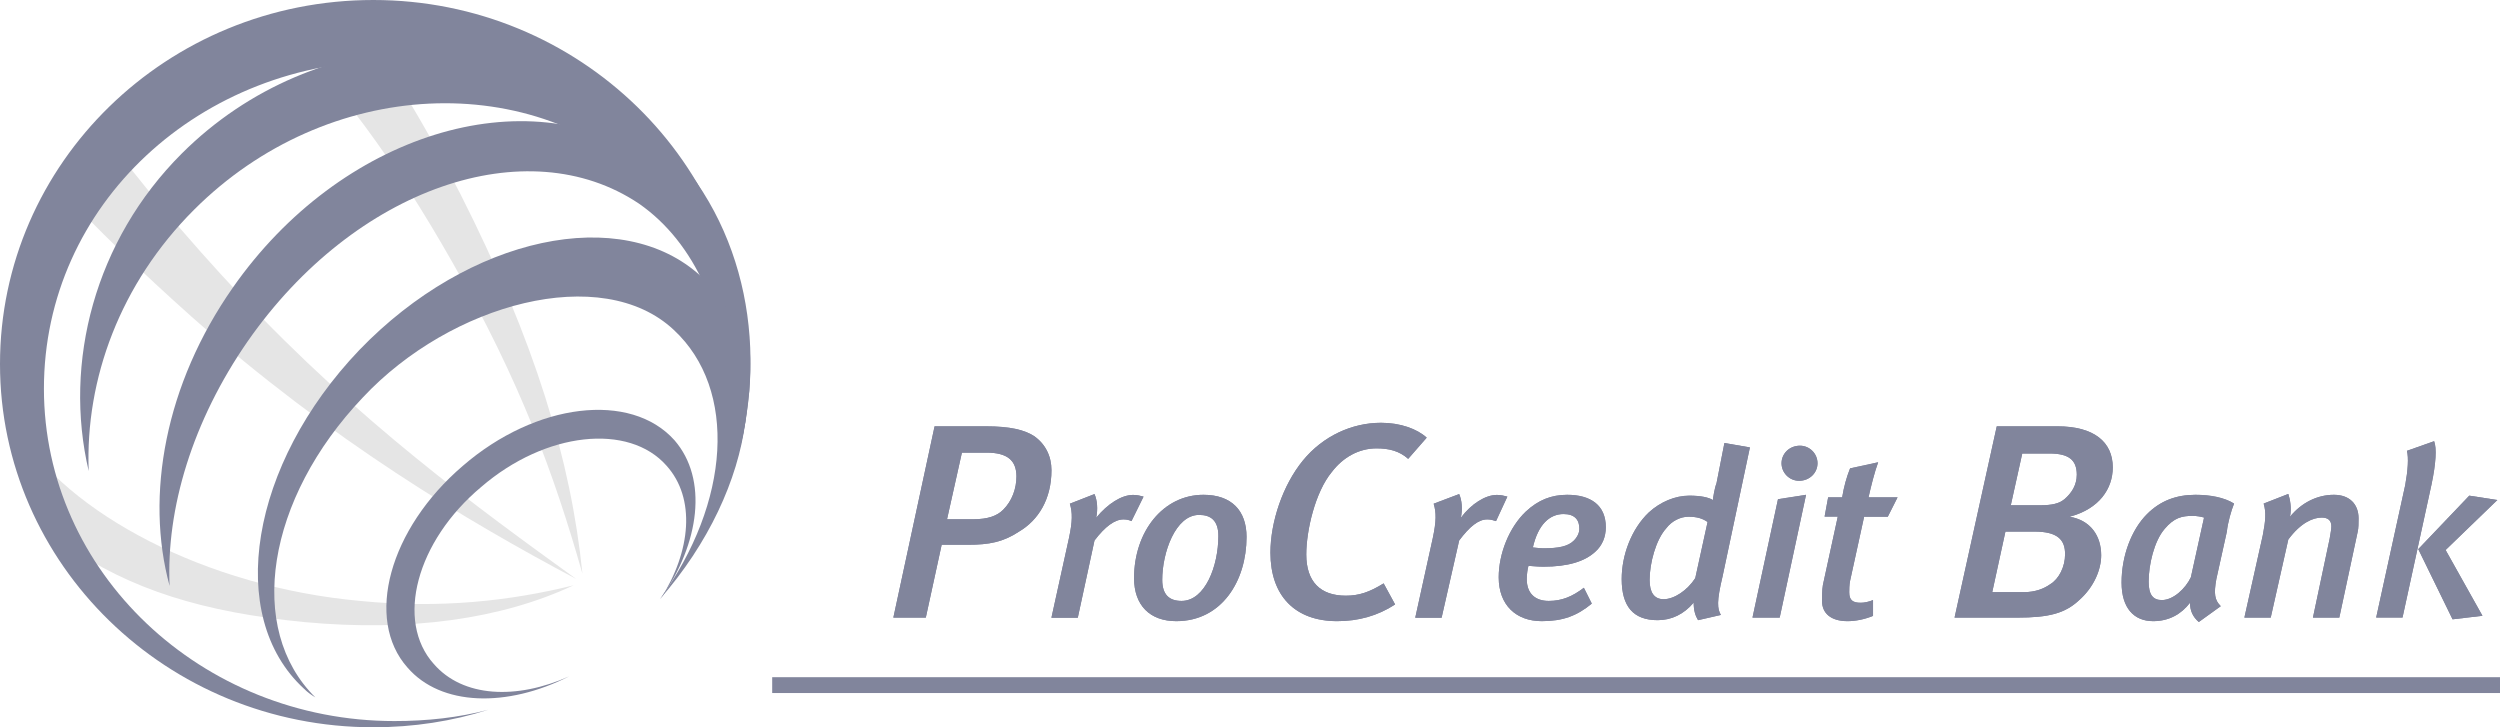 <svg width="165" height="48" viewBox="0 0 165 48" fill="none" xmlns="http://www.w3.org/2000/svg">
<g clip-path="url(#clip0)">
<path fill-rule="evenodd" clip-rule="evenodd" d="M23.769 39.661C13.566 38.736 4.459 33.871 1.102 28.314C1.335 29.36 2.495 31.676 3.074 33.179C3.477 34.281 4.057 35.15 4.347 35.962C8.582 38.913 13.446 40.417 20.113 41.06C27.014 41.695 33.045 40.883 37.852 38.632C33.681 39.661 29.043 40.184 23.769 39.661Z" fill="#E5E5E5"/>
<path fill-rule="evenodd" clip-rule="evenodd" d="M15.83 19.453C12.295 15.689 9.106 11.869 6.376 8.218C6.03 8.685 5.563 9.2 5.16 9.843C4.581 10.711 4.057 11.524 3.711 12.215C6.376 15.11 9.396 18.005 12.641 20.9C21.853 29.062 30.839 34.394 38.03 38.213C31.54 33.525 23.713 27.848 15.83 19.453Z" fill="#E5E5E5"/>
<path fill-rule="evenodd" clip-rule="evenodd" d="M30.381 12.794C27.716 7.639 25.687 4.286 22.611 0.289C22.265 0.289 21.564 0.635 20.404 0.812C19.535 0.925 18.665 0.868 17.973 1.158C22.377 5.677 25.977 10.478 29.858 17.314C34.319 25.13 36.582 31.322 38.442 37.868C37.685 30.397 35.309 22.524 30.381 12.794Z" fill="#E5E5E5"/>
<path fill-rule="evenodd" clip-rule="evenodd" d="M26.033 47.59C13.278 47.59 2.899 37.747 2.899 25.652C2.899 13.494 13.222 3.997 25.977 3.997C38.554 3.997 48.821 13.084 49.224 24.953C49.224 24.607 49.28 24.318 49.28 24.028C49.28 10.768 38.208 0 24.64 0C11.016 0 0 10.768 0 24.028C0 37.232 11.016 48 24.64 48C27.305 48 29.858 47.598 32.233 46.842C30.261 47.365 28.175 47.59 26.033 47.59Z" fill="#81859C"/>
<path fill-rule="evenodd" clip-rule="evenodd" d="M12.811 13.839C21.564 5.098 35.245 4.399 43.305 12.392C48.233 17.257 50.15 24.551 48.467 30.863C50.786 23.393 49.393 14.885 43.595 9.208C35.076 0.812 20.815 1.335 11.998 10.132C6.257 15.866 4.171 23.916 5.854 31.089C5.62 25.009 7.94 18.705 12.811 13.839Z" fill="#81859C"/>
<path fill-rule="evenodd" clip-rule="evenodd" d="M48.065 26.167C47.953 20.9 45.923 16.035 42.155 13.429C34.795 8.508 23.425 12.384 16.355 22.516C12.7 27.784 10.96 33.574 11.194 38.672C9.567 32.705 10.904 25.355 15.365 18.986C22.435 8.854 34.731 5.034 42.791 10.478C47.606 13.663 49.925 19.453 49.458 25.765C49.458 25.765 49.281 27.558 49.112 28.314C48.999 29.07 48.532 30.686 48.355 31.209C48.234 31.668 48.065 26.167 48.065 26.167Z" fill="#81859C"/>
<path fill-rule="evenodd" clip-rule="evenodd" d="M23.714 23.103C16.524 30.63 14.841 40.65 20.058 45.451C20.292 45.684 20.526 45.853 20.815 46.03C16.234 41.511 17.57 32.946 23.948 26.232C29.745 20.04 39.714 17.314 44.473 21.776C48.709 25.717 48.185 33.179 43.547 39.548C49.981 32.198 51.261 22.814 46.269 18.238C41.051 13.429 30.961 15.576 23.714 23.103Z" fill="#81859C"/>
<path fill-rule="evenodd" clip-rule="evenodd" d="M30.55 30.743C25.679 34.908 24.06 40.875 26.895 44.06C29.101 46.609 33.449 46.721 37.564 44.639C34.085 46.199 30.55 46.03 28.634 43.826C26.081 40.988 27.474 35.721 31.766 32.134C36.002 28.483 41.51 27.904 43.998 30.743C45.914 32.882 45.624 36.356 43.595 39.54C46.204 35.833 46.727 31.611 44.521 29.062C41.63 25.821 35.366 26.577 30.55 30.743Z" fill="#81859C"/>
<path fill-rule="evenodd" clip-rule="evenodd" d="M50.965 45.74H165.002V44.695H50.965V45.74Z" fill="#81859C"/>
<path fill-rule="evenodd" clip-rule="evenodd" d="M67.255 35.085C66.208 35.777 65.282 35.954 63.889 35.954H62.15L61.103 40.763H58.961L61.683 28.137H65.049C66.675 28.137 67.601 28.371 68.237 28.773C68.994 29.295 69.397 30.108 69.397 31.032C69.397 32.946 68.527 34.337 67.255 35.085ZM65.113 29.874H63.486L62.504 34.273H64.187C65.234 34.273 65.814 34.04 66.216 33.638C66.796 33.059 67.086 32.247 67.086 31.434C67.078 30.397 66.498 29.874 65.113 29.874Z" fill="#81859C"/>
<path fill-rule="evenodd" clip-rule="evenodd" d="M74.677 34.394C74.564 34.337 74.387 34.281 74.153 34.281C73.574 34.281 72.938 34.748 72.237 35.672L71.134 40.771H69.394L70.554 35.503C70.788 34.402 70.788 33.823 70.61 33.244L72.237 32.608C72.414 33.011 72.471 33.59 72.35 34.169C73.107 33.244 74.033 32.665 74.781 32.665C75.071 32.665 75.249 32.721 75.474 32.777L74.677 34.394Z" fill="#81859C"/>
<path fill-rule="evenodd" clip-rule="evenodd" d="M77.634 40.996C75.894 40.996 74.848 39.95 74.848 38.157C74.848 35.085 76.764 32.657 79.429 32.657C81.281 32.657 82.272 33.702 82.272 35.439C82.272 38.326 80.645 40.996 77.634 40.996ZM79.139 33.984C77.577 33.984 76.708 36.477 76.708 38.27C76.708 39.251 77.175 39.661 77.98 39.661C79.542 39.661 80.412 37.345 80.412 35.375C80.412 34.337 79.897 33.984 79.139 33.984Z" fill="#81859C"/>
<path fill-rule="evenodd" clip-rule="evenodd" d="M92.939 30.285C92.359 29.762 91.666 29.593 90.853 29.593C89.694 29.593 88.647 30.172 87.898 31.153C86.795 32.488 86.215 35.029 86.215 36.597C86.215 38.39 87.141 39.315 88.824 39.315C89.694 39.315 90.386 39.082 91.32 38.503L92.077 39.894C90.918 40.65 89.645 40.996 88.252 40.996C85.466 40.996 83.848 39.315 83.848 36.477C83.848 34.45 84.661 32.022 85.99 30.397C87.318 28.773 89.235 27.904 91.151 27.904C92.423 27.904 93.526 28.306 94.163 28.885L92.939 30.285Z" fill="#81859C"/>
<path fill-rule="evenodd" clip-rule="evenodd" d="M98.737 34.394C98.56 34.337 98.391 34.281 98.157 34.281C97.577 34.281 96.998 34.748 96.305 35.672L95.146 40.771H93.406L94.566 35.503C94.799 34.402 94.799 33.823 94.622 33.244L96.305 32.608C96.482 33.011 96.539 33.59 96.418 34.169C97.11 33.244 98.044 32.665 98.793 32.665C99.083 32.665 99.26 32.721 99.486 32.777L98.737 34.394Z" fill="#81859C"/>
<path fill-rule="evenodd" clip-rule="evenodd" d="M105.283 36.42C104.591 37.056 103.488 37.401 101.861 37.401C101.394 37.401 100.992 37.345 100.879 37.345C100.822 37.522 100.766 37.924 100.766 38.213C100.766 39.194 101.346 39.661 102.216 39.661C103.085 39.661 103.778 39.371 104.535 38.792L105.058 39.838C104.076 40.65 103.142 40.996 101.757 40.996C100.074 40.996 98.914 39.95 98.914 38.101C98.914 36.541 99.607 34.804 100.71 33.758C101.523 33.002 102.393 32.657 103.431 32.657C104.994 32.657 105.984 33.348 105.984 34.796C105.984 35.431 105.75 36.01 105.283 36.42ZM103.198 33.927C102.272 33.927 101.515 34.619 101.169 36.131C101.225 36.131 101.571 36.187 101.861 36.187C102.844 36.187 103.488 36.074 103.89 35.664C104.068 35.487 104.237 35.198 104.237 34.908C104.245 34.337 103.955 33.927 103.198 33.927Z" fill="#81859C"/>
<path fill-rule="evenodd" clip-rule="evenodd" d="M113.691 38.036C113.288 39.717 113.344 40.176 113.578 40.586L112.072 40.931C111.895 40.642 111.782 40.296 111.782 39.773C111.146 40.529 110.333 40.931 109.407 40.931C107.78 40.931 107.031 40.007 107.031 38.213C107.031 36.653 107.667 34.916 108.827 33.815C109.584 33.123 110.566 32.713 111.492 32.713C112.249 32.713 112.764 32.826 113.054 33.002C113.054 32.89 113.167 32.19 113.288 31.901L113.811 29.239L115.494 29.529L113.691 38.036ZM111.428 34.104C110.904 34.104 110.325 34.394 109.978 34.86C109.286 35.616 108.875 37.176 108.875 38.278C108.875 39.09 109.165 39.548 109.801 39.548C110.494 39.548 111.363 38.969 111.887 38.157L112.7 34.45C112.362 34.217 112.008 34.104 111.428 34.104Z" fill="#81859C"/>
<path fill-rule="evenodd" clip-rule="evenodd" d="M117.46 40.763H115.664L117.347 32.946L119.199 32.657L117.46 40.763ZM118.74 31.732C118.104 31.732 117.581 31.209 117.581 30.574C117.581 29.939 118.104 29.416 118.796 29.416C119.433 29.416 119.956 29.939 119.956 30.574C119.956 31.209 119.433 31.732 118.74 31.732Z" fill="#81859C"/>
<path fill-rule="evenodd" clip-rule="evenodd" d="M124.594 34.104H123.032L122.106 38.334C122.05 38.624 122.05 38.913 122.05 39.09C122.05 39.613 122.283 39.782 122.806 39.782C123.04 39.782 123.33 39.725 123.62 39.605V40.65C123.04 40.883 122.46 40.996 121.937 40.996C120.834 40.996 120.254 40.473 120.254 39.661C120.254 39.371 120.254 38.969 120.31 38.615L121.293 34.096H120.423L120.657 32.826H121.583C121.695 32.134 121.872 31.491 122.106 30.912L123.958 30.51C123.724 31.145 123.491 32.07 123.322 32.826H125.238L124.594 34.104Z" fill="#81859C"/>
<path fill-rule="evenodd" clip-rule="evenodd" d="M136.593 34.104C137.986 34.337 138.679 35.375 138.679 36.653C138.679 37.578 138.212 38.736 137.229 39.605C136.303 40.473 135.257 40.763 133.115 40.763H129L131.786 28.137H135.788C138.22 28.137 139.444 29.183 139.444 30.855C139.436 32.247 138.566 33.581 136.593 34.104ZM134.274 35.085H132.358L131.488 39.082H133.574C134.331 39.082 134.91 38.849 135.313 38.559C135.893 38.213 136.295 37.401 136.295 36.589C136.303 35.608 135.78 35.085 134.274 35.085ZM135.265 29.931H133.469L132.712 33.348H134.629C135.442 33.348 135.901 33.236 136.255 32.946C136.722 32.544 137.068 32.021 137.068 31.322C137.06 30.397 136.593 29.931 135.265 29.931Z" fill="#81859C"/>
<path fill-rule="evenodd" clip-rule="evenodd" d="M146.973 35.085L146.28 38.213C146.103 39.194 146.167 39.605 146.57 40.007L145.121 41.052C144.718 40.706 144.541 40.296 144.541 39.782C143.961 40.538 143.148 40.996 142.109 40.996C140.837 40.996 140.023 40.127 140.023 38.447C140.023 36.71 140.66 34.973 141.706 33.927C142.576 33.059 143.623 32.657 144.895 32.657C145.877 32.657 146.812 32.834 147.448 33.236C147.262 33.694 147.029 34.506 146.973 35.085ZM144.71 34.048C144.017 34.048 143.494 34.16 142.858 34.916C142.165 35.729 141.811 37.289 141.811 38.39C141.811 39.259 142.101 39.605 142.681 39.605C143.438 39.605 144.243 38.849 144.597 38.101L145.467 34.16C145.29 34.104 145 34.048 144.71 34.048Z" fill="#81859C"/>
<path fill-rule="evenodd" clip-rule="evenodd" d="M155.61 35.085L154.394 40.763H152.654L153.757 35.552C153.814 35.206 153.87 34.916 153.87 34.739C153.87 34.337 153.637 34.16 153.234 34.16C152.654 34.16 151.841 34.506 151.028 35.608L149.868 40.763H148.129L149.345 35.319C149.522 34.394 149.578 33.815 149.401 33.236L151.028 32.6C151.14 32.946 151.261 33.525 151.14 34.104C151.897 33.179 152.936 32.657 154.039 32.657C155.086 32.657 155.666 33.292 155.666 34.217C155.666 34.506 155.666 34.852 155.61 35.085Z" fill="#81859C"/>
<path fill-rule="evenodd" clip-rule="evenodd" d="M160.484 31.957L158.567 40.755H156.828L158.745 32.013C158.922 31.032 158.978 30.22 158.857 29.754L160.653 29.119C160.83 29.585 160.774 30.574 160.484 31.957ZM161.41 36.3L163.842 40.642L161.869 40.875L159.606 36.243L162.972 32.713L164.824 33.002L161.41 36.3Z" fill="#81859C"/>
<path fill-rule="evenodd" clip-rule="evenodd" d="M67.255 35.085C66.208 35.777 65.282 35.954 63.889 35.954H62.15L61.103 40.763H58.961L61.683 28.137H65.049C66.675 28.137 67.601 28.371 68.237 28.773C68.994 29.295 69.397 30.108 69.397 31.032C69.397 32.946 68.527 34.337 67.255 35.085ZM65.113 29.874H63.486L62.504 34.273H64.187C65.234 34.273 65.814 34.04 66.216 33.638C66.796 33.059 67.086 32.247 67.086 31.434C67.078 30.397 66.498 29.874 65.113 29.874Z" fill="#81859C"/>
<path fill-rule="evenodd" clip-rule="evenodd" d="M74.677 34.394C74.564 34.337 74.387 34.281 74.153 34.281C73.574 34.281 72.938 34.748 72.237 35.672L71.134 40.771H69.394L70.554 35.503C70.788 34.402 70.788 33.823 70.61 33.244L72.237 32.608C72.414 33.011 72.471 33.59 72.35 34.169C73.107 33.244 74.033 32.665 74.781 32.665C75.071 32.665 75.249 32.721 75.474 32.777L74.677 34.394Z" fill="#81859C"/>
<path fill-rule="evenodd" clip-rule="evenodd" d="M77.634 40.996C75.894 40.996 74.848 39.95 74.848 38.157C74.848 35.085 76.764 32.657 79.429 32.657C81.281 32.657 82.272 33.702 82.272 35.439C82.272 38.326 80.645 40.996 77.634 40.996ZM79.139 33.984C77.577 33.984 76.708 36.477 76.708 38.27C76.708 39.251 77.175 39.661 77.98 39.661C79.542 39.661 80.412 37.345 80.412 35.375C80.412 34.337 79.897 33.984 79.139 33.984Z" fill="#81859C"/>
<path fill-rule="evenodd" clip-rule="evenodd" d="M92.939 30.285C92.359 29.762 91.666 29.593 90.853 29.593C89.694 29.593 88.647 30.172 87.898 31.153C86.795 32.488 86.215 35.029 86.215 36.597C86.215 38.39 87.141 39.315 88.824 39.315C89.694 39.315 90.386 39.082 91.32 38.503L92.077 39.894C90.918 40.65 89.645 40.996 88.252 40.996C85.466 40.996 83.848 39.315 83.848 36.477C83.848 34.45 84.661 32.022 85.99 30.397C87.318 28.773 89.235 27.904 91.151 27.904C92.423 27.904 93.526 28.306 94.163 28.885L92.939 30.285Z" fill="#81859C"/>
<path fill-rule="evenodd" clip-rule="evenodd" d="M98.737 34.394C98.56 34.337 98.391 34.281 98.157 34.281C97.577 34.281 96.998 34.748 96.305 35.672L95.146 40.771H93.406L94.566 35.503C94.799 34.402 94.799 33.823 94.622 33.244L96.305 32.608C96.482 33.011 96.539 33.59 96.418 34.169C97.11 33.244 98.044 32.665 98.793 32.665C99.083 32.665 99.26 32.721 99.486 32.777L98.737 34.394Z" fill="#81859C"/>
<path fill-rule="evenodd" clip-rule="evenodd" d="M105.283 36.42C104.591 37.056 103.488 37.401 101.861 37.401C101.394 37.401 100.992 37.345 100.879 37.345C100.822 37.522 100.766 37.924 100.766 38.213C100.766 39.194 101.346 39.661 102.216 39.661C103.085 39.661 103.778 39.371 104.535 38.792L105.058 39.838C104.076 40.65 103.142 40.996 101.757 40.996C100.074 40.996 98.914 39.95 98.914 38.101C98.914 36.541 99.607 34.804 100.71 33.758C101.523 33.002 102.393 32.657 103.431 32.657C104.994 32.657 105.984 33.348 105.984 34.796C105.984 35.431 105.75 36.01 105.283 36.42ZM103.198 33.927C102.272 33.927 101.515 34.619 101.169 36.131C101.225 36.131 101.571 36.187 101.861 36.187C102.844 36.187 103.488 36.074 103.89 35.664C104.068 35.487 104.237 35.198 104.237 34.908C104.245 34.337 103.955 33.927 103.198 33.927Z" fill="#81859C"/>
<path fill-rule="evenodd" clip-rule="evenodd" d="M113.691 38.036C113.288 39.717 113.344 40.176 113.578 40.586L112.072 40.931C111.895 40.642 111.782 40.296 111.782 39.773C111.146 40.529 110.333 40.931 109.407 40.931C107.78 40.931 107.031 40.007 107.031 38.213C107.031 36.653 107.667 34.916 108.827 33.815C109.584 33.123 110.566 32.713 111.492 32.713C112.249 32.713 112.764 32.826 113.054 33.002C113.054 32.89 113.167 32.19 113.288 31.901L113.811 29.239L115.494 29.529L113.691 38.036ZM111.428 34.104C110.904 34.104 110.325 34.394 109.978 34.86C109.286 35.616 108.875 37.176 108.875 38.278C108.875 39.09 109.165 39.548 109.801 39.548C110.494 39.548 111.363 38.969 111.887 38.157L112.7 34.45C112.362 34.217 112.008 34.104 111.428 34.104Z" fill="#81859C"/>
<path fill-rule="evenodd" clip-rule="evenodd" d="M117.46 40.763H115.664L117.347 32.946L119.199 32.657L117.46 40.763ZM118.74 31.732C118.104 31.732 117.581 31.209 117.581 30.574C117.581 29.939 118.104 29.416 118.796 29.416C119.433 29.416 119.956 29.939 119.956 30.574C119.956 31.209 119.433 31.732 118.74 31.732Z" fill="#81859C"/>
<path fill-rule="evenodd" clip-rule="evenodd" d="M124.594 34.104H123.032L122.106 38.334C122.05 38.624 122.05 38.913 122.05 39.09C122.05 39.613 122.283 39.782 122.806 39.782C123.04 39.782 123.33 39.725 123.62 39.605V40.65C123.04 40.883 122.46 40.996 121.937 40.996C120.834 40.996 120.254 40.473 120.254 39.661C120.254 39.371 120.254 38.969 120.31 38.615L121.293 34.096H120.423L120.657 32.826H121.583C121.695 32.134 121.872 31.491 122.106 30.912L123.958 30.51C123.724 31.145 123.491 32.07 123.322 32.826H125.238L124.594 34.104Z" fill="#81859C"/>
<path fill-rule="evenodd" clip-rule="evenodd" d="M136.593 34.104C137.986 34.337 138.679 35.375 138.679 36.653C138.679 37.578 138.212 38.736 137.229 39.605C136.303 40.473 135.257 40.763 133.115 40.763H129L131.786 28.137H135.788C138.22 28.137 139.444 29.183 139.444 30.855C139.436 32.247 138.566 33.581 136.593 34.104ZM134.274 35.085H132.358L131.488 39.082H133.574C134.331 39.082 134.91 38.849 135.313 38.559C135.893 38.213 136.295 37.401 136.295 36.589C136.303 35.608 135.78 35.085 134.274 35.085ZM135.265 29.931H133.469L132.712 33.348H134.629C135.442 33.348 135.901 33.236 136.255 32.946C136.722 32.544 137.068 32.021 137.068 31.322C137.06 30.397 136.593 29.931 135.265 29.931Z" fill="#81859C"/>
<path fill-rule="evenodd" clip-rule="evenodd" d="M146.973 35.085L146.28 38.213C146.103 39.194 146.167 39.605 146.57 40.007L145.121 41.052C144.718 40.706 144.541 40.296 144.541 39.782C143.961 40.538 143.148 40.996 142.109 40.996C140.837 40.996 140.023 40.127 140.023 38.447C140.023 36.71 140.66 34.973 141.706 33.927C142.576 33.059 143.623 32.657 144.895 32.657C145.877 32.657 146.812 32.834 147.448 33.236C147.262 33.694 147.029 34.506 146.973 35.085ZM144.71 34.048C144.017 34.048 143.494 34.16 142.858 34.916C142.165 35.729 141.811 37.289 141.811 38.39C141.811 39.259 142.101 39.605 142.681 39.605C143.438 39.605 144.243 38.849 144.597 38.101L145.467 34.16C145.29 34.104 145 34.048 144.71 34.048Z" fill="#81859C"/>
<path fill-rule="evenodd" clip-rule="evenodd" d="M155.61 35.085L154.394 40.763H152.654L153.757 35.552C153.814 35.206 153.87 34.916 153.87 34.739C153.87 34.337 153.637 34.16 153.234 34.16C152.654 34.16 151.841 34.506 151.028 35.608L149.868 40.763H148.129L149.345 35.319C149.522 34.394 149.578 33.815 149.401 33.236L151.028 32.6C151.14 32.946 151.261 33.525 151.14 34.104C151.897 33.179 152.936 32.657 154.039 32.657C155.086 32.657 155.666 33.292 155.666 34.217C155.666 34.506 155.666 34.852 155.61 35.085Z" fill="#81859C"/>
<path fill-rule="evenodd" clip-rule="evenodd" d="M160.484 31.957L158.567 40.755H156.828L158.745 32.013C158.922 31.032 158.978 30.22 158.857 29.754L160.653 29.119C160.83 29.585 160.774 30.574 160.484 31.957ZM161.41 36.3L163.842 40.642L161.869 40.875L159.606 36.243L162.972 32.713L164.824 33.002L161.41 36.3Z" fill="#81859C"/>
</g>
<defs>
<clipPath id="clip0">
<rect width="165" height="48" fill="white"/>
</clipPath>
</defs>
</svg>
